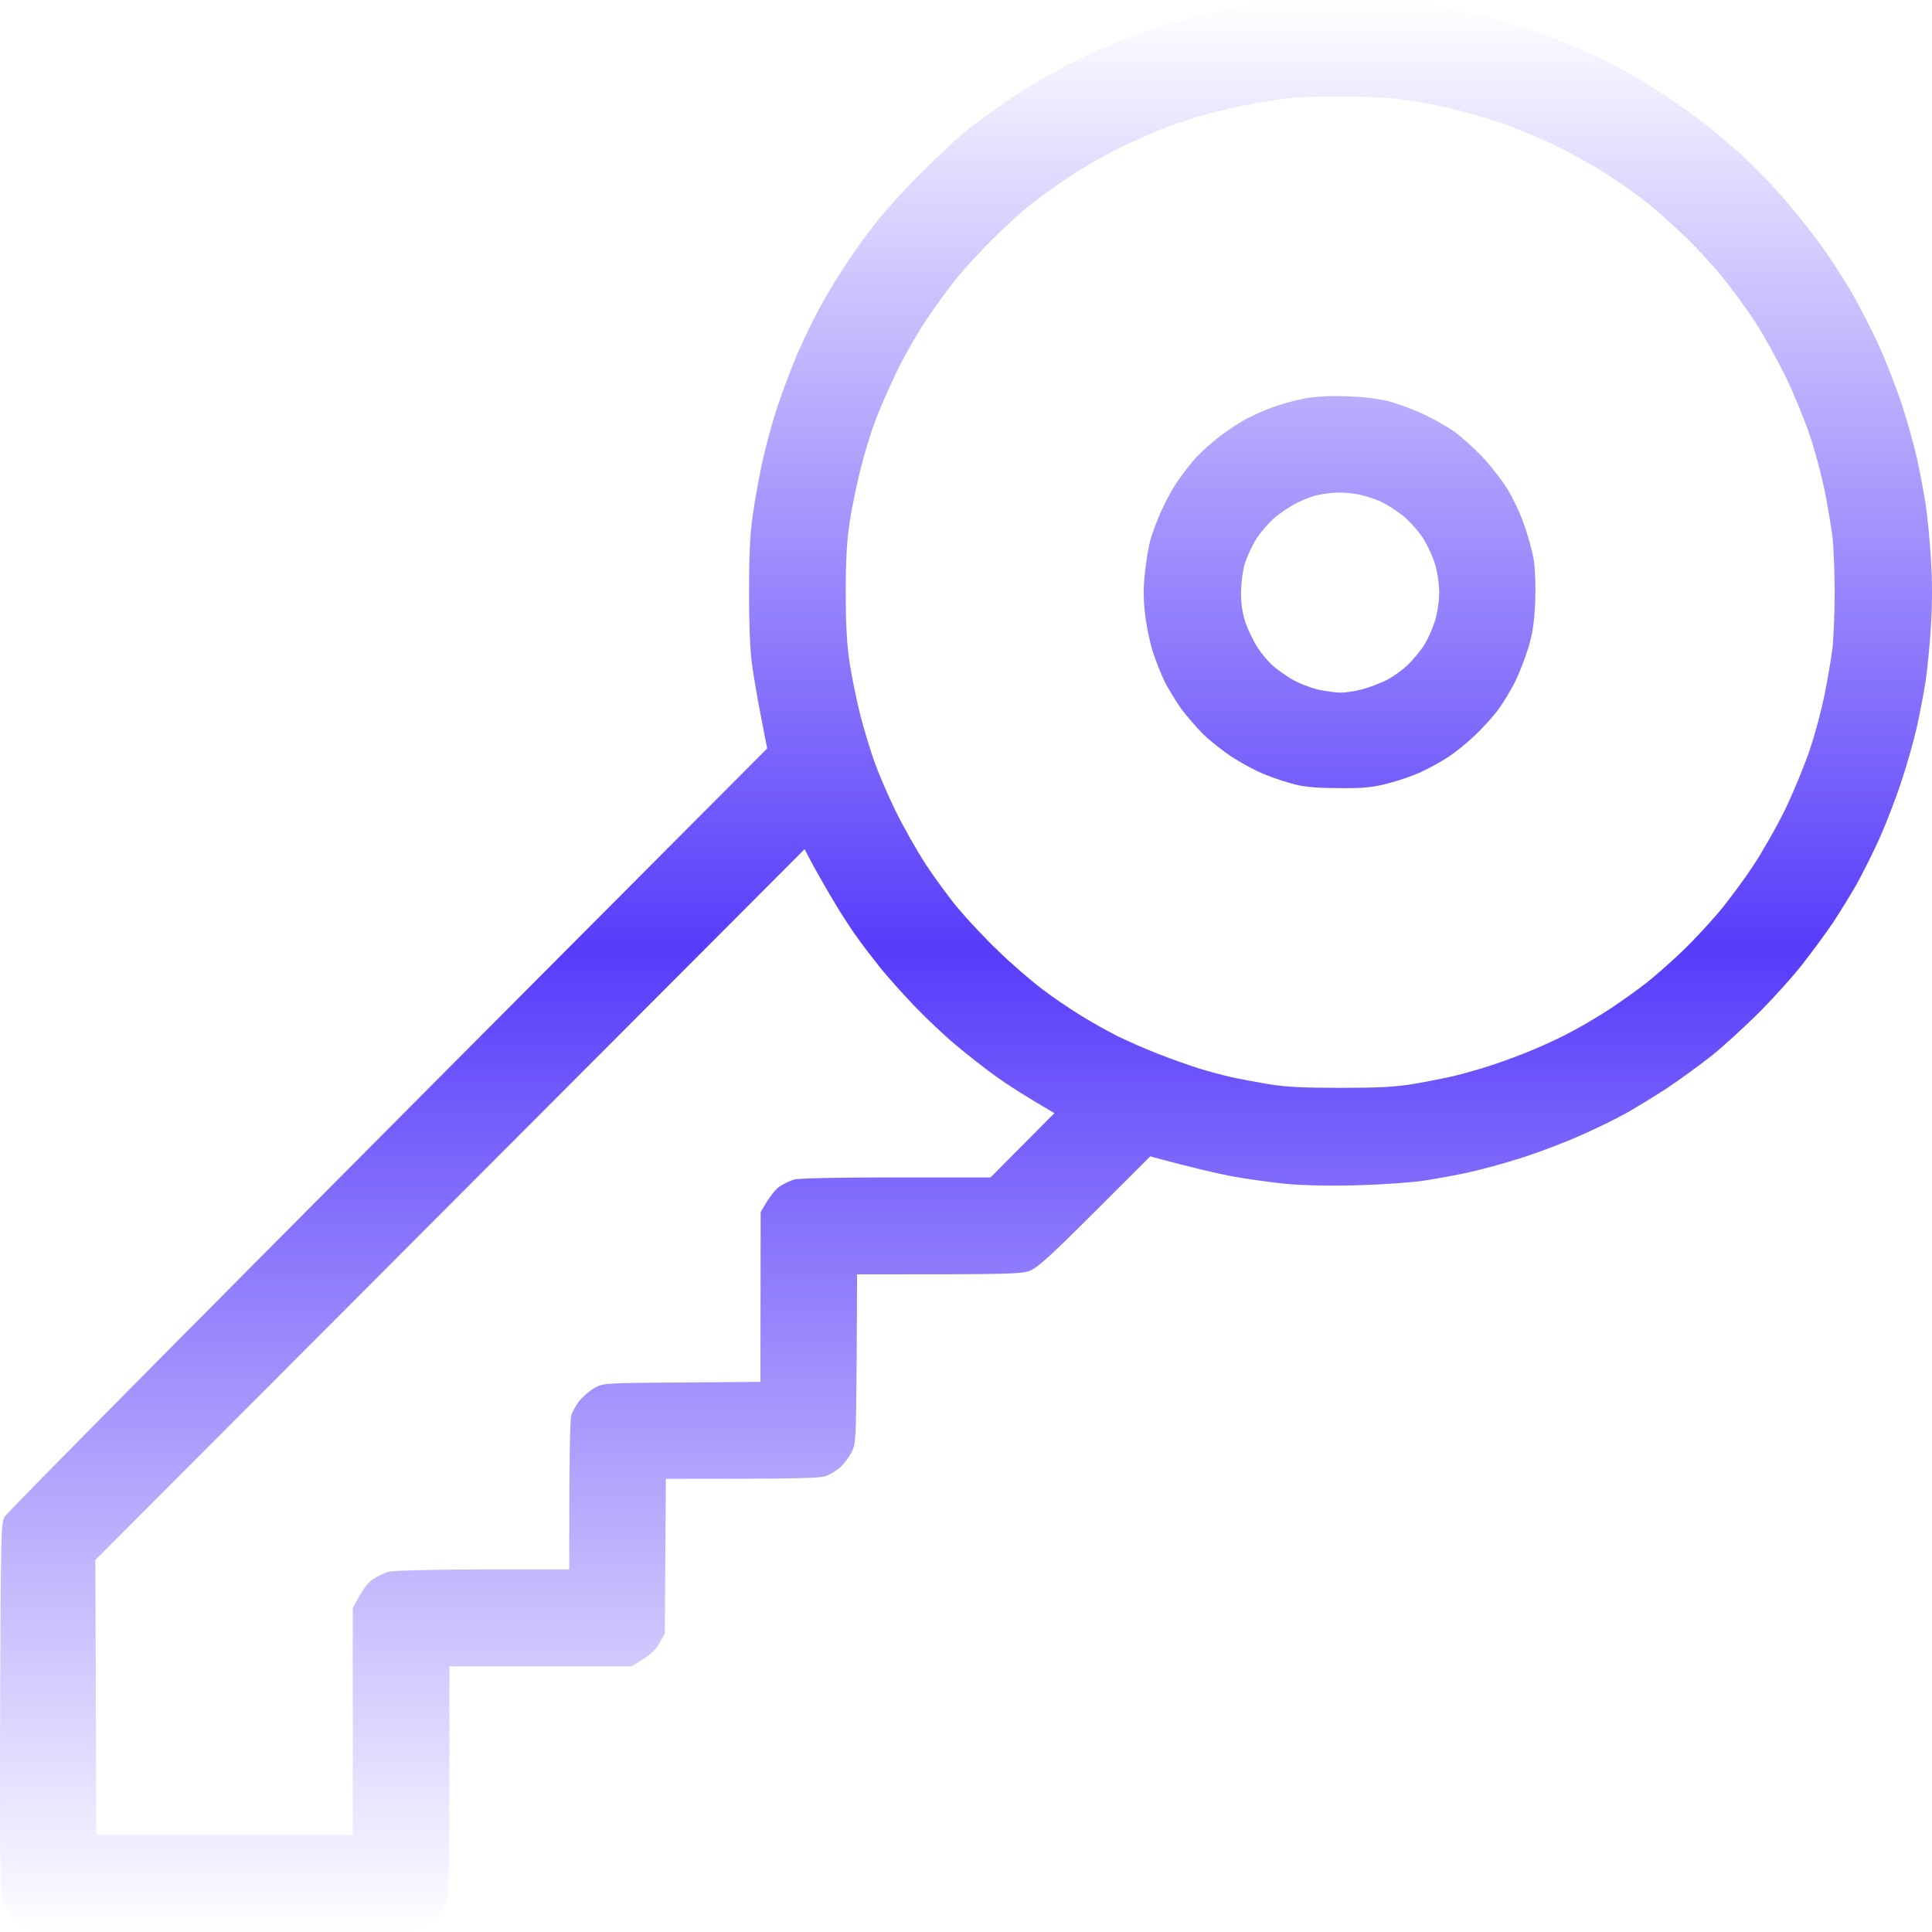 <svg width="140" height="140" viewBox="0 0 140 140" fill="none" xmlns="http://www.w3.org/2000/svg">
<path fill-rule="evenodd" clip-rule="evenodd" d="M97.74 0.017C100.207 0.047 102.187 0.154 103.146 0.307C103.983 0.429 105.354 0.689 106.191 0.857C107.029 1.04 108.506 1.422 109.465 1.712C110.425 1.987 111.902 2.491 112.739 2.827C113.577 3.148 114.78 3.667 115.404 3.957C116.028 4.247 117.201 4.843 117.993 5.286C118.784 5.744 120.124 6.569 120.962 7.119C121.799 7.684 123.033 8.585 123.703 9.104C124.373 9.639 125.5 10.601 126.2 11.227C126.901 11.869 128.104 13.076 128.85 13.916C129.611 14.756 130.845 16.283 131.606 17.306C132.367 18.314 133.494 20.01 134.088 21.049C134.697 22.072 135.611 23.859 136.128 24.989C136.646 26.119 137.392 28.044 137.803 29.266C138.199 30.488 138.702 32.275 138.915 33.237C139.128 34.199 139.402 35.681 139.539 36.521C139.661 37.361 139.844 39.148 139.92 40.492C140.027 42.157 140.027 43.715 139.92 45.38C139.844 46.724 139.661 48.511 139.539 49.351C139.402 50.191 139.128 51.672 138.915 52.635C138.702 53.597 138.199 55.384 137.788 56.606C137.392 57.828 136.677 59.676 136.205 60.73C135.733 61.783 134.971 63.295 134.53 64.09C134.073 64.884 133.311 66.121 132.839 66.839C132.352 67.557 131.408 68.855 130.723 69.726C130.053 70.612 128.637 72.185 127.586 73.254C126.535 74.308 124.967 75.744 124.084 76.462C123.2 77.164 121.723 78.233 120.81 78.844C119.896 79.44 118.526 80.28 117.764 80.707C117.003 81.12 115.541 81.838 114.49 82.296C113.44 82.769 111.628 83.457 110.455 83.839C109.283 84.221 107.531 84.709 106.572 84.923C105.613 85.137 104.105 85.412 103.222 85.549C102.339 85.687 100.177 85.84 98.425 85.885C96.415 85.946 94.497 85.901 93.248 85.794C92.167 85.687 90.37 85.442 89.289 85.244C88.208 85.03 86.411 84.633 83.35 83.793L79.391 87.749C76.528 90.62 75.249 91.811 74.747 92.025C74.092 92.331 73.757 92.346 62.108 92.346L62.078 98.501C62.032 104.458 62.017 104.657 61.697 105.252C61.529 105.588 61.179 106.047 60.935 106.276C60.707 106.505 60.25 106.795 59.946 106.917C59.458 107.131 58.484 107.162 48.251 107.162L48.175 118.388L47.748 119.121C47.459 119.625 47.109 119.976 45.739 120.755H32.567V128.896C32.567 134.364 32.506 137.22 32.399 137.633C32.293 138.014 31.958 138.518 31.516 138.946C31.09 139.389 30.587 139.725 30.207 139.832C29.78 139.954 25.547 140 16.273 140C7.091 140 2.767 139.939 2.34 139.832C1.96 139.725 1.472 139.404 1.046 138.961C0.589 138.488 0.285 137.999 0.163 137.556C0.011 137.022 -0.02 133.891 0.011 123.657C0.056 111.148 0.072 110.415 0.33 109.911C0.498 109.621 12.984 96.974 55.591 54.238L55.134 51.871C54.875 50.573 54.57 48.785 54.464 47.9C54.342 46.968 54.266 44.799 54.281 42.707C54.281 40.141 54.357 38.598 54.555 37.285C54.692 36.276 54.997 34.627 55.21 33.619C55.423 32.611 55.895 30.824 56.276 29.648C56.657 28.471 57.342 26.654 57.799 25.6C58.255 24.546 59.002 23.004 59.474 22.163C59.931 21.323 60.768 19.949 61.331 19.109C61.88 18.269 62.869 16.894 63.539 16.054C64.194 15.214 65.671 13.595 66.813 12.465C67.955 11.319 69.463 9.929 70.178 9.349C70.894 8.784 72.402 7.699 73.528 6.936C74.655 6.187 76.681 5.026 78.021 4.37C79.361 3.713 81.355 2.842 82.437 2.46C83.518 2.063 85.345 1.513 86.472 1.223C87.599 0.933 89.487 0.567 90.659 0.398C91.832 0.23 93.035 0.062 93.324 0.032C93.614 0.001 95.608 -0.014 97.74 0.017ZM91.649 7.363C90.766 7.501 89.121 7.837 87.995 8.127C86.868 8.417 85.147 8.967 84.188 9.349C83.228 9.731 81.645 10.449 80.685 10.937C79.726 11.426 78.219 12.312 77.335 12.908C76.452 13.488 75.264 14.359 74.671 14.832C74.077 15.29 72.919 16.344 72.097 17.169C71.26 17.979 70.057 19.277 69.432 20.025C68.808 20.774 67.757 22.225 67.087 23.233C66.417 24.241 65.443 25.951 64.925 27.051C64.392 28.151 63.707 29.724 63.402 30.564C63.083 31.404 62.611 32.977 62.336 34.077C62.062 35.177 61.712 36.887 61.56 37.895C61.362 39.224 61.286 40.614 61.286 42.936C61.286 45.257 61.362 46.647 61.56 47.976C61.712 48.984 62.062 50.71 62.336 51.794C62.611 52.879 63.098 54.467 63.402 55.307C63.707 56.148 64.392 57.736 64.925 58.82C65.458 59.905 66.433 61.631 67.087 62.639C67.757 63.647 68.808 65.098 69.448 65.846C70.072 66.595 71.366 67.985 72.326 68.901C73.285 69.833 74.716 71.07 75.508 71.665C76.3 72.276 77.579 73.132 78.325 73.59C79.087 74.064 80.259 74.72 80.96 75.072C81.645 75.408 82.985 76.003 83.929 76.37C84.858 76.736 86.213 77.21 86.929 77.439C87.644 77.653 88.665 77.928 89.213 78.05C89.761 78.172 90.964 78.401 91.878 78.554C93.172 78.768 94.375 78.829 97.131 78.829C99.887 78.829 101.09 78.768 102.384 78.554C103.298 78.401 104.608 78.142 105.278 77.989C105.948 77.836 107.181 77.485 108.019 77.21C108.856 76.95 110.257 76.416 111.14 76.049C112.023 75.683 113.318 75.072 114.033 74.674C114.749 74.293 115.983 73.559 116.774 73.04C117.566 72.506 118.769 71.65 119.439 71.116C120.109 70.581 121.266 69.543 122.013 68.825C122.759 68.107 123.901 66.87 124.571 66.075C125.241 65.281 126.337 63.8 127.007 62.791C127.677 61.783 128.743 59.92 129.352 58.668C129.961 57.415 130.768 55.445 131.149 54.315C131.53 53.184 132.002 51.397 132.215 50.343C132.428 49.29 132.672 47.808 132.778 47.06C132.87 46.311 132.946 44.448 132.946 42.936C132.946 41.424 132.87 39.56 132.778 38.812C132.672 38.063 132.428 36.582 132.215 35.528C132.002 34.474 131.53 32.687 131.149 31.557C130.768 30.427 129.961 28.456 129.352 27.204C128.728 25.951 127.753 24.195 127.175 23.309C126.596 22.423 125.561 21.018 124.891 20.178C124.221 19.338 122.987 17.994 122.165 17.2C121.327 16.39 120.109 15.29 119.439 14.756C118.769 14.221 117.505 13.32 116.622 12.74C115.739 12.159 114.064 11.212 112.891 10.632C111.719 10.052 109.739 9.227 108.475 8.814C107.227 8.387 105.339 7.883 104.288 7.669C103.237 7.455 101.714 7.211 100.907 7.134C100.085 7.043 98.273 6.981 96.872 6.997C95.456 6.997 94.07 7.043 93.781 7.073C93.492 7.104 92.532 7.226 91.649 7.363ZM6.909 113.042L6.985 132.974H25.562V116.555C26.247 115.18 26.628 114.722 27.009 114.447C27.344 114.218 27.892 113.958 28.227 113.882C28.562 113.806 31.623 113.729 35.034 113.729H41.246C41.246 105.451 41.307 102.885 41.399 102.579C41.475 102.289 41.764 101.77 42.038 101.449C42.312 101.128 42.815 100.716 43.15 100.533C43.728 100.227 44.003 100.212 49.424 100.181L55.103 100.136L55.119 87.84C55.758 86.695 56.184 86.206 56.474 85.992C56.763 85.794 57.25 85.565 57.54 85.473C57.859 85.381 60.722 85.32 64.925 85.32H71.777L76.406 80.662C74.229 79.394 72.95 78.569 72.158 77.989C71.366 77.424 70.057 76.4 69.265 75.728C68.473 75.072 67.133 73.804 66.296 72.933C65.458 72.063 64.362 70.826 63.844 70.199C63.341 69.573 62.58 68.58 62.154 67.985C61.727 67.404 61.012 66.305 60.555 65.541C60.098 64.792 59.398 63.571 59.002 62.853L58.301 61.539L6.909 113.042ZM97.588 28.716C98.867 28.762 99.887 28.884 100.709 29.098C101.379 29.281 102.506 29.709 103.222 30.045C103.922 30.381 104.927 30.946 105.43 31.312C105.932 31.679 106.816 32.473 107.41 33.099C107.988 33.71 108.795 34.734 109.191 35.375C109.587 36.002 110.15 37.162 110.425 37.972C110.714 38.766 111.034 39.927 111.14 40.568C111.247 41.271 111.293 42.447 111.247 43.623C111.186 45.074 111.064 45.853 110.76 46.907C110.531 47.655 110.105 48.755 109.815 49.351C109.526 49.931 108.993 50.832 108.628 51.336C108.277 51.84 107.486 52.711 106.892 53.276C106.298 53.841 105.415 54.559 104.927 54.864C104.455 55.185 103.572 55.659 102.994 55.934C102.4 56.209 101.303 56.59 100.557 56.774C99.446 57.064 98.776 57.125 97.055 57.11C95.547 57.11 94.603 57.033 93.857 56.85C93.263 56.697 92.273 56.377 91.649 56.117C91.01 55.873 89.959 55.292 89.289 54.864C88.619 54.422 87.69 53.688 87.218 53.23C86.746 52.772 86.046 51.947 85.634 51.413C85.238 50.863 84.69 49.962 84.416 49.427C84.142 48.877 83.746 47.884 83.533 47.212C83.32 46.54 83.061 45.303 82.969 44.463C82.848 43.363 82.848 42.523 82.969 41.485C83.046 40.675 83.228 39.621 83.365 39.117C83.502 38.613 83.868 37.651 84.172 36.979C84.477 36.307 84.964 35.406 85.254 34.993C85.528 34.566 86.046 33.894 86.38 33.481C86.716 33.069 87.446 32.382 87.995 31.939C88.528 31.48 89.426 30.869 89.974 30.549C90.507 30.228 91.497 29.77 92.136 29.541C92.791 29.296 93.857 29.006 94.497 28.884C95.288 28.731 96.293 28.67 97.588 28.716ZM94.009 36.429C93.507 36.673 92.746 37.178 92.334 37.544C91.908 37.911 91.329 38.598 91.04 39.041C90.751 39.499 90.385 40.293 90.218 40.797C90.05 41.362 89.944 42.172 89.928 42.936C89.928 43.806 90.035 44.432 90.263 45.15C90.461 45.685 90.842 46.479 91.116 46.907C91.39 47.319 91.847 47.884 92.136 48.144C92.41 48.419 93.05 48.877 93.553 49.183C94.055 49.488 94.923 49.824 95.487 49.962C96.05 50.084 96.811 50.191 97.162 50.191C97.527 50.191 98.227 50.084 98.73 49.946C99.232 49.809 100.009 49.519 100.451 49.29C100.907 49.076 101.593 48.572 101.989 48.205C102.384 47.823 102.933 47.166 103.192 46.754C103.466 46.327 103.816 45.532 103.983 44.998C104.166 44.402 104.288 43.562 104.288 42.936C104.288 42.309 104.166 41.439 103.983 40.874C103.831 40.324 103.42 39.469 103.1 38.965C102.765 38.461 102.126 37.743 101.669 37.376C101.227 37.025 100.512 36.567 100.1 36.368C99.674 36.169 98.974 35.94 98.532 35.849C98.09 35.757 97.405 35.681 97.009 35.696C96.613 35.696 95.974 35.772 95.608 35.849C95.228 35.91 94.512 36.169 94.009 36.429Z" fill="url(#paint0_linear_3452_4713)"/>
<defs>
<linearGradient id="paint0_linear_3452_4713" x1="70" y1="0" x2="70" y2="140" gradientUnits="userSpaceOnUse">
<stop stop-color="#573CFA" stop-opacity="0"/>
<stop offset="0.492" stop-color="#573CFA"/>
<stop offset="1" stop-color="#573CFA" stop-opacity="0"/>
</linearGradient>
</defs>
</svg>
